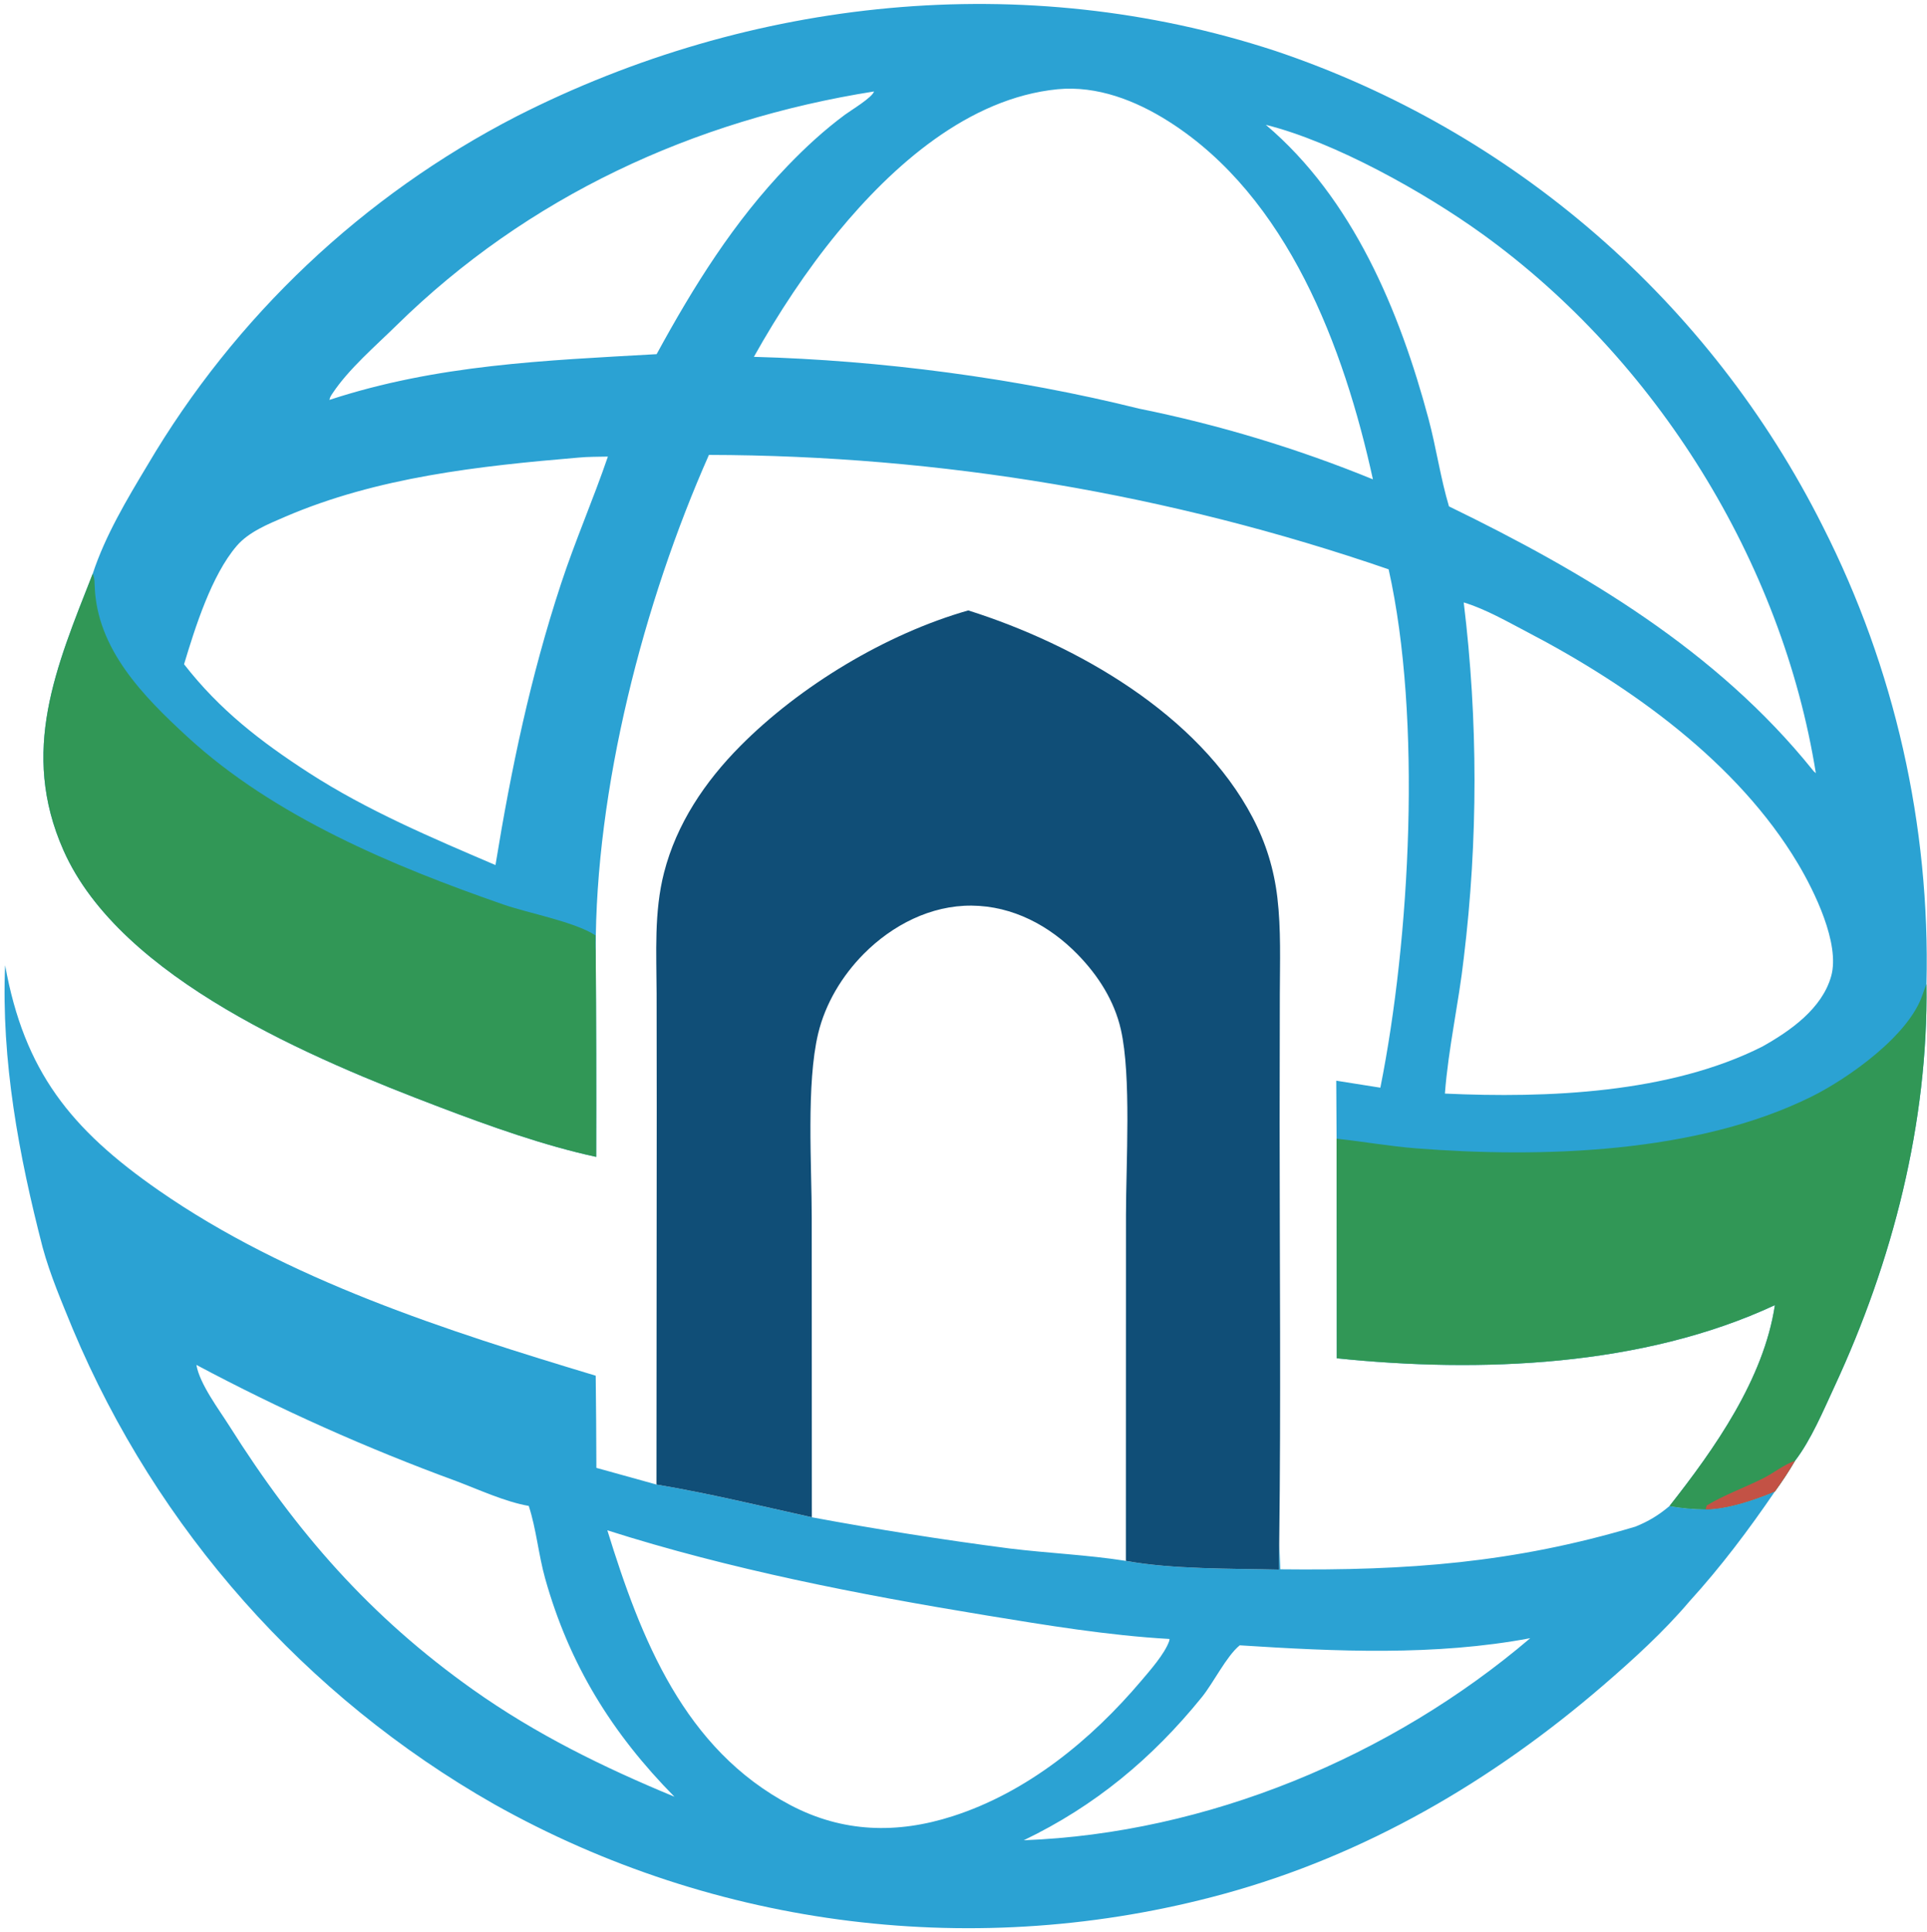 <svg width="401" height="402" viewBox="0 0 401 402" fill="none" xmlns="http://www.w3.org/2000/svg">
    <path
        d="M107.508 24.2C156.317 -0.594 213.089 -6.522 265.283 10.555C314.881 27.192 355.882 62.778 379.331 109.542C394.276 139.01 401.683 171.722 400.892 204.752C401.275 233.594 393.845 262.424 381.747 288.476C379.433 293.458 376.87 299.6 373.529 303.934C372.24 306.159 370.845 308.238 369.341 310.323C365.051 312.099 359.607 313.972 354.932 314.043C352.345 314.014 349.951 313.801 347.402 313.353C356.812 301.402 367.028 286.921 369.349 271.535C341.839 284.35 307.998 285.69 278.176 282.597L278.138 236.915L278.068 224.845L287.245 226.298C293.452 195.295 295.927 149.52 288.967 118.452C243.451 102.784 195.661 94.741 147.525 94.648C133.93 125.296 123.863 164.207 123.967 197.842C124.072 212.125 124.104 226.409 124.064 240.693C113.245 238.363 101.841 234.275 91.5 230.344C65.356 220.406 25.077 203.713 13.212 176.917C4.083 156.298 11.667 138.807 19.304 119.351C21.878 111.481 26.408 103.899 30.663 96.822C48.902 65.84 75.546 40.66 107.508 24.2ZM304.595 125.34C307.582 149.904 307.587 174.738 304.609 199.302C303.554 208.688 301.386 218.151 300.678 227.525C321.966 228.509 347.492 227.484 366.779 217.722C372.578 214.456 379.164 209.861 381.061 203.09C382.948 196.35 377.542 185.378 374.122 179.647C361.584 158.633 339.337 142.744 317.952 131.574C313.728 129.368 309.156 126.719 304.595 125.34ZM126.501 94.994C124.475 95.051 122.387 95.003 120.373 95.207C99.711 96.955 78.509 99.261 59.279 107.54C55.814 109.034 51.771 110.654 49.259 113.579C44.014 119.691 40.617 130.523 38.302 138.199C45.696 147.705 54.278 154.324 64.293 160.797C76.35 168.602 89.943 174.352 103.108 179.982C106.375 159.933 110.392 140.764 116.755 121.431C119.7 112.482 123.463 103.882 126.501 94.994ZM263.411 25.971C281.507 41.294 291.242 64.654 297.255 87.09C298.87 93.118 299.749 99.4 301.525 105.358C329.701 119.041 357.236 135.407 377.156 160.137C377.561 160.638 377.372 160.439 377.868 160.852C370.819 116.837 344.678 74.836 308.556 48.75C296.424 39.99 277.676 29.52 263.411 25.971ZM243.196 25.263C236.345 20.92 228.312 17.782 220.076 18.566C201.495 20.409 185.728 34.515 174.341 48.344C167.817 56.268 161.893 65.288 156.881 74.243C183.248 74.954 211.401 78.645 237.038 85.02C253.685 88.382 269.977 93.308 285.699 99.729C279.683 72.293 267.962 40.959 243.196 25.263ZM181.879 19.029C144.265 24.987 109.777 40.917 82.495 67.713C78.144 71.987 72.546 76.781 69.198 81.841C68.922 82.258 68.612 82.694 68.556 83.2C91.008 75.845 113.275 75.01 136.641 73.685C144.351 59.548 152.712 46.124 163.938 34.474C167.67 30.6 171.492 27.088 175.816 23.876C177.009 22.989 181.535 20.281 181.879 19.029Z"
        fill="#2BA2D3" />
    <path
        d="M1.065 200.825C5.048 222.874 14.689 234.925 33.026 247.667C59.873 266.324 92.941 276.871 123.964 286.222C124.043 292.614 124.09 299.005 124.104 305.397L136.6 308.864C147.373 310.668 158.265 313.317 168.939 315.677C182.589 318.212 196.306 320.377 210.073 322.167C218.092 323.15 226.329 323.495 234.286 324.747C243.835 326.523 256.383 326.334 266.16 326.567C266.094 324.708 266.163 322.843 266.199 320.984L266.435 326.501C292.874 326.798 314.943 325.196 340.311 317.627C343.027 316.541 345.178 315.225 347.402 313.352C349.951 313.8 352.344 314.014 354.931 314.043C359.607 313.972 365.051 312.099 369.341 310.323C363.876 318.325 358.082 326.026 351.548 333.197C346.231 339.474 339.849 345.275 333.625 350.642C310.528 370.555 284.144 385.981 254.621 394.049C203.527 408.008 148.991 401.294 102.807 375.359C63.491 352.979 32.674 318.23 15.151 276.521C12.888 270.983 10.436 265.288 8.867 259.513C3.923 240.403 0.24 220.671 1.065 200.825ZM318.438 340.833C298.65 344.553 277.955 343.602 257.979 342.317C255.207 344.582 252.543 350.088 250.083 353.125C239.767 365.858 227.824 375.779 213.031 382.876C251.115 381.448 289.5 365.512 318.438 340.833ZM126.386 318.391C133.37 340.972 142.366 363.955 164.531 375.59C175.386 381.288 186.668 381.59 198.244 377.873C213.803 372.877 227.068 362.002 237.497 349.689C239.32 347.536 242.343 344.127 243.296 341.451C243.347 341.306 243.349 341.147 243.376 340.996C230.63 340.273 217.715 338.137 205.117 336.071C178.794 331.753 151.818 326.5 126.386 318.391ZM40.868 283.973C41.555 287.962 45.571 293.257 47.745 296.703C61.665 318.769 76.989 336.342 98.425 351.536C111.576 360.856 125.508 367.676 140.347 373.817C127.376 360.685 118.453 346.29 113.436 328.386C112.056 323.46 111.609 318.137 110.031 313.315C105.127 312.468 99.593 309.901 94.918 308.141C76.364 301.344 58.305 293.269 40.868 283.973Z"
        fill="#2BA2D3" />
    <path
        d="M201.489 127C223.99 134.107 249.39 148.604 260.664 170.09C263.437 175.374 265.116 180.834 265.815 186.756C266.593 193.341 266.345 200.165 266.325 206.79L266.284 233.738C266.287 262.811 266.567 291.914 266.201 320.984C266.165 322.843 266.096 324.708 266.163 326.567C256.386 326.334 243.837 326.522 234.289 324.746L234.309 252.807C234.313 242.134 235.451 223.866 233.246 214.188C231.881 208.202 228.524 202.958 224.272 198.594C218.401 192.568 210.748 188.496 202.207 188.42C193.683 188.346 185.688 192.479 179.768 198.435C175.248 202.984 171.746 208.791 170.251 215.051C167.757 225.501 168.918 242.411 168.918 253.479L168.941 315.676C158.267 313.316 147.375 310.667 136.603 308.863L136.662 230.365L136.636 206.698C136.609 198.331 136.081 189.745 138.181 181.566C140.794 171.385 146.691 162.639 154.024 155.243C166.441 142.718 184.346 131.892 201.489 127Z"
        fill="#104E77" />
    <path
        d="M19.304 119.352C19.36 119.505 19.428 119.656 19.472 119.813C19.682 120.557 19.677 121.111 19.702 121.869C20.128 135.061 29.843 144.877 39.003 153.302C57.07 169.924 81.811 180.214 104.743 188.187C110.004 190.016 119.598 191.774 123.926 194.613C123.918 195.693 123.889 196.765 123.968 197.843C124.073 212.126 124.104 226.41 124.064 240.694C113.246 238.364 101.841 234.276 91.5 230.345C65.356 220.407 25.078 203.714 13.213 176.918C4.084 156.299 11.667 138.808 19.304 119.352Z"
        fill="#319756" />
    <path
        d="M400.893 204.752C401.276 233.594 393.846 262.424 381.748 288.476C379.434 293.458 376.871 299.599 373.53 303.933C372.241 306.159 370.847 308.237 369.342 310.322C365.053 312.098 359.609 313.972 354.933 314.043C352.346 314.014 349.952 313.8 347.403 313.352C356.813 301.402 367.029 286.921 369.35 271.535C341.84 284.35 307.999 285.69 278.177 282.597L278.139 236.915C283.657 237.496 289.138 238.487 294.672 238.919C320.765 240.953 353.109 239.999 376.973 228.156C384.64 224.352 397.308 215.397 400.093 206.884C400.33 206.161 400.616 205.461 400.893 204.752Z"
        fill="#319756" />
    <path
        d="M354.932 314.043L355.153 313.228C358.845 310.993 363.073 309.503 366.938 307.553C369.189 306.418 371.148 304.759 373.53 303.934C372.241 306.159 370.846 308.238 369.342 310.322C365.052 312.099 359.608 313.972 354.932 314.043Z"
        fill="#C35245" />
</svg>